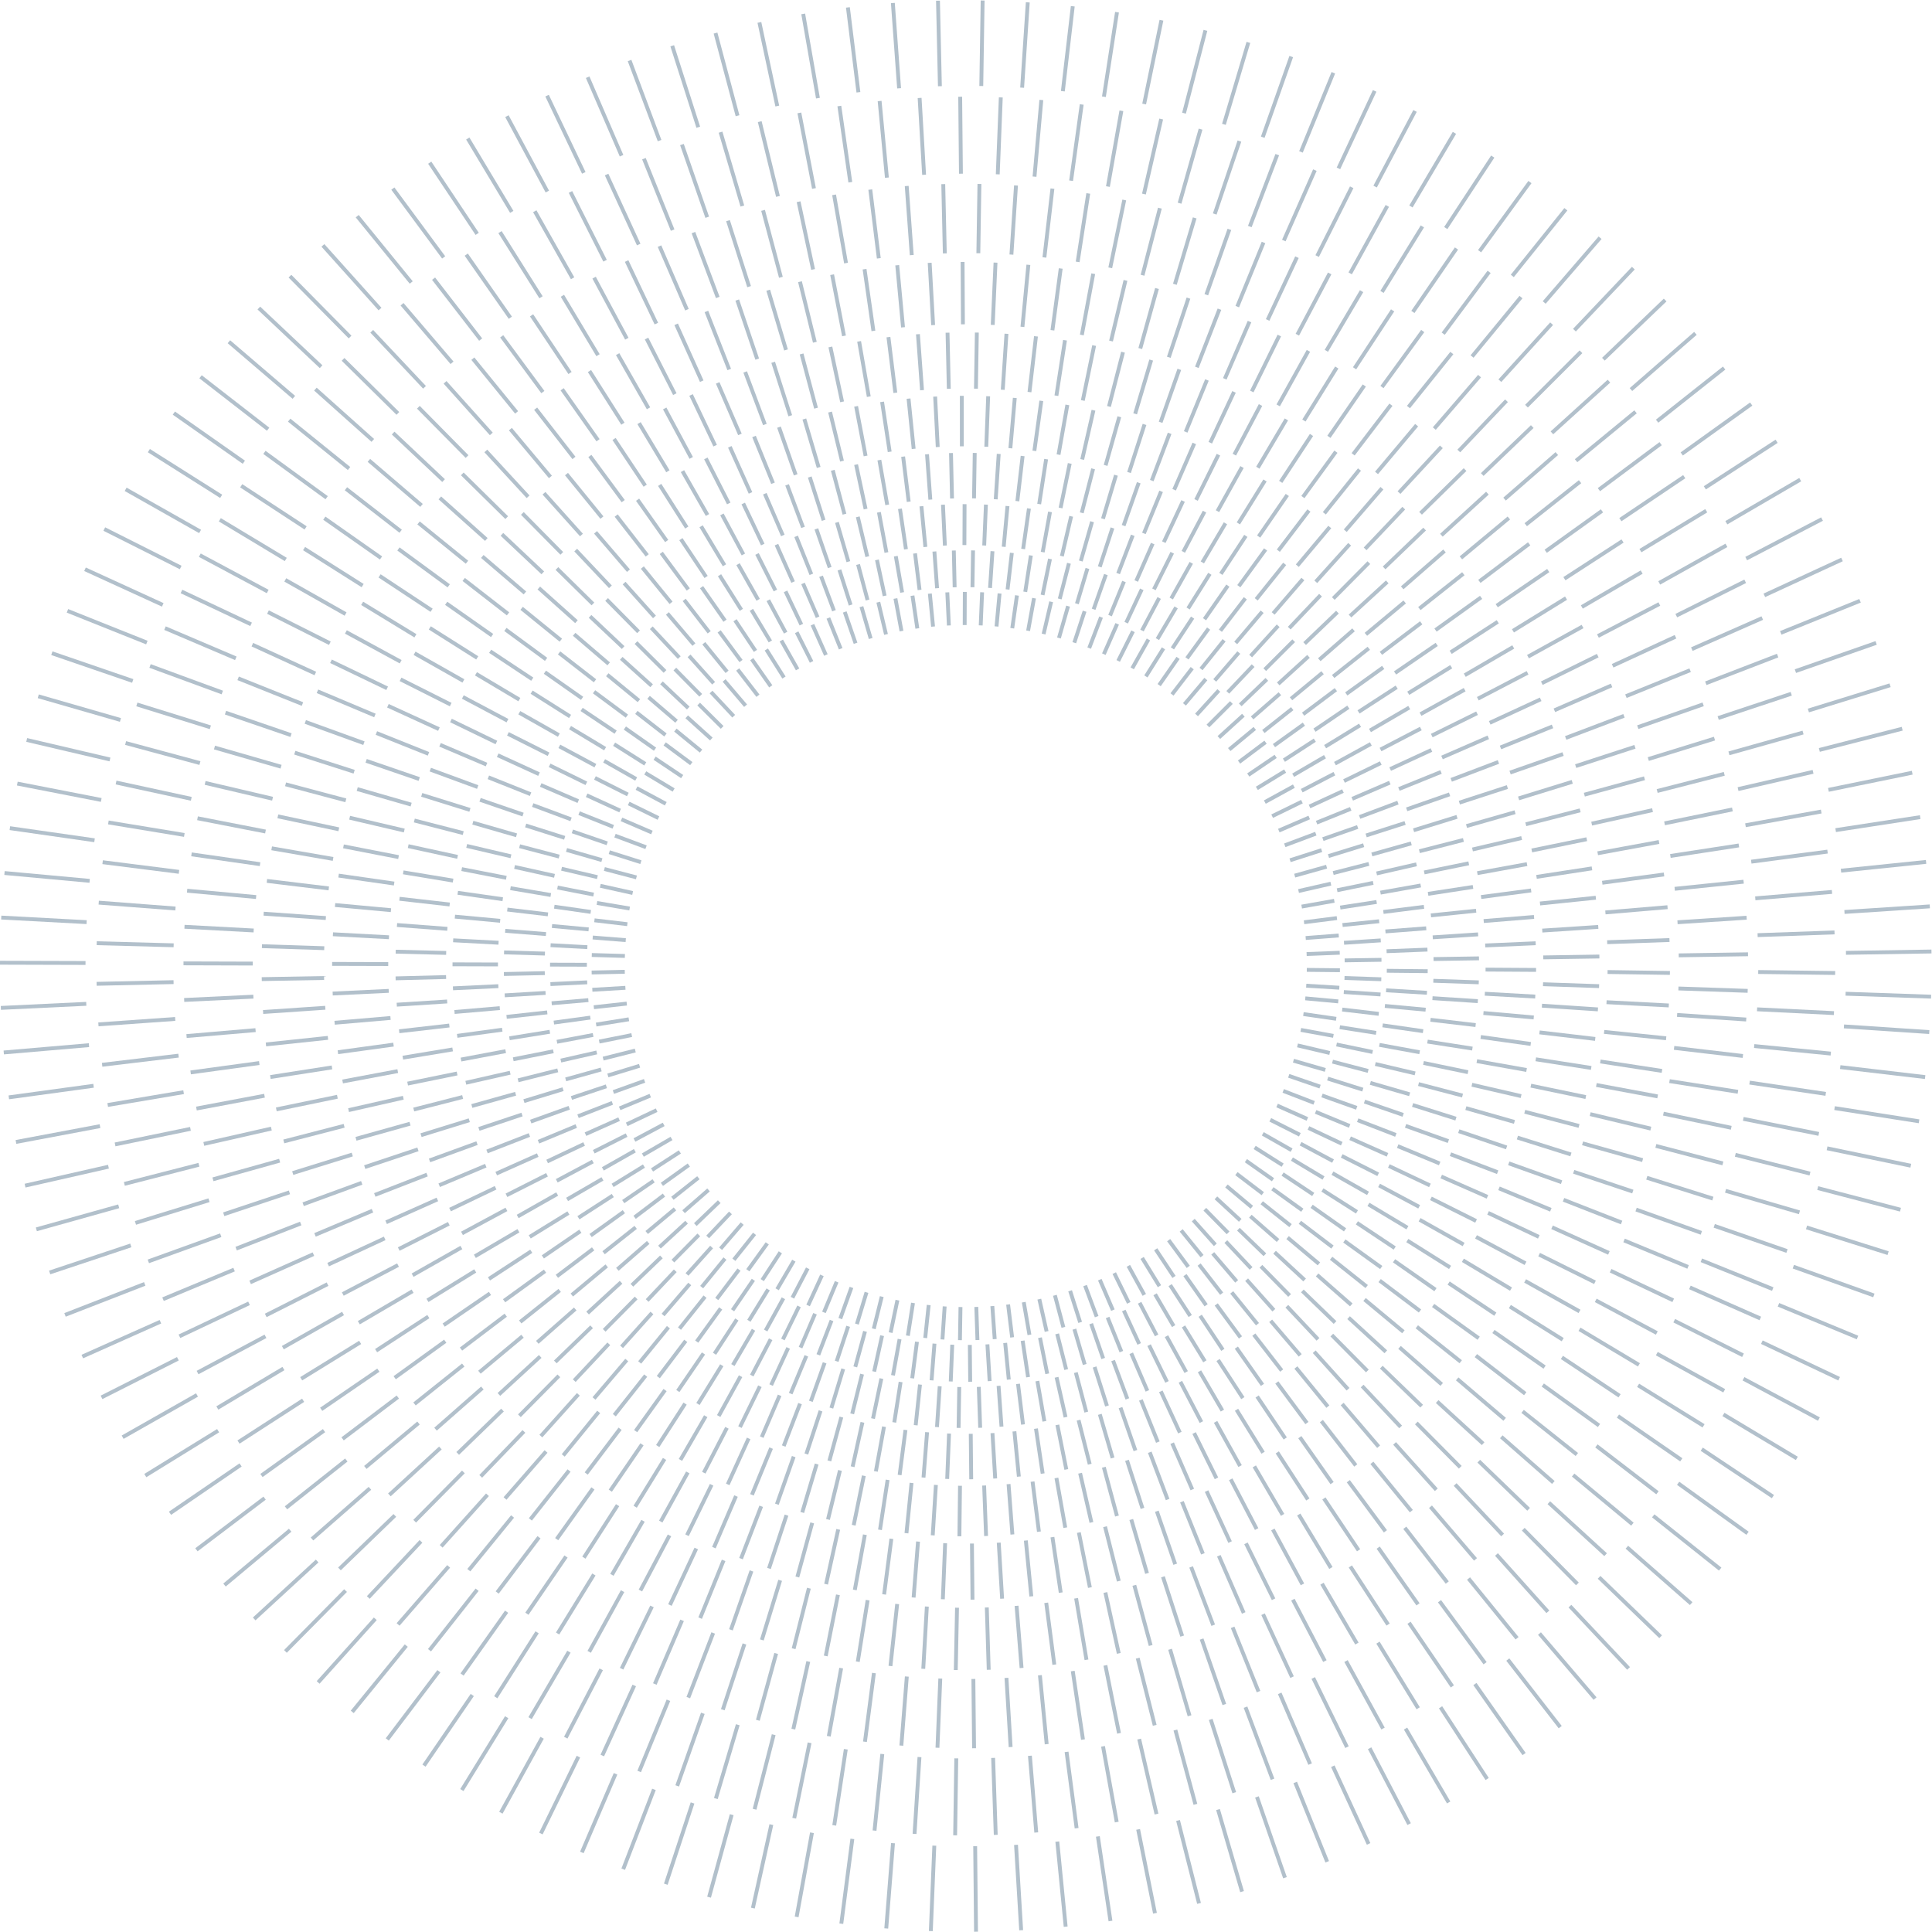 <?xml version="1.0" encoding="UTF-8" standalone="no"?>
<!-- Created with Inkscape (http://www.inkscape.org/) -->

<svg
   version="1.1"
   id="svg2"
   width="667.76"
   height="667.667"
   viewBox="0 0 667.76 667.667"
   sodipodi:docname="raggiera_polimi.eps"
   xmlns:inkscape="http://www.inkscape.org/namespaces/inkscape"
   xmlns:sodipodi="http://sodipodi.sourceforge.net/DTD/sodipodi-0.dtd"
   xmlns="http://www.w3.org/2000/svg"
   xmlns:svg="http://www.w3.org/2000/svg">
  <defs
     id="defs6" />
  <sodipodi:namedview
     id="namedview4"
     pagecolor="#ffffff"
     bordercolor="#000000"
     borderopacity="0.25"
     inkscape:showpageshadow="2"
     inkscape:pageopacity="0.0"
     inkscape:pagecheckerboard="0"
     inkscape:deskcolor="#d1d1d1" />
  <g
     id="g8"
     inkscape:groupmode="layer"
     inkscape:label="ink_ext_XXXXXX"
     transform="matrix(1.333,0,0,-1.333,0,667.667)">
    <g
       id="g10"
       transform="scale(0.1)">
      <path
         d="m 5007.05,2424.53 -221.63,7.62 m 222.68,109.48 -221.73,-3.47 m 217.39,120.46 -221.29,-14.51 m 211.63,129.82 -220.62,-22.76 m 205.35,138.83 -219.17,-33.68 m 198.53,148.89 -217.25,-44.48 m 191.21,158.52 -214.8,-55.02 m 183.46,167.73 -211.87,-65.46 m 175.68,175.23 -209.33,-73.14 m 167.59,182.38 -205.54,-83.17 m 158.75,190.28 -201.34,-92.96 m 149.58,197.74 -196.63,-102.46 m 140.06,204.68 -191.55,-111.72 m 130.33,211.18 -186.09,-120.66 m 120.26,217.17 -180.15,-129.33 m 109.95,222.67 -173.85,-137.7 m 99.42,227.68 -167.2,-145.71 m 88.64,232.15 -160.1,-153.45 m 77.62,236.13 -152.69,-160.8 m 66.47,239.62 -144.91,-167.87 m 56.16,241.73 -138.87,-172.86 m 45.72,243.35 -130.53,-179.27 m 34.12,245.38 -121.8,-185.31 m 22.47,246.82 -112.82,-190.9 m 10.65,247.72 -103.49,-196.12 m -1.23,248.1 -93.88,-200.92 m -13.22,247.95 -83.95,-205.24 m -25.24,247.2 -73.86,-209.12 m -37.22,245.91 -63.44,-212.49 m -47.99,243.61 -55.49,-214.69 m -58.55,240.92 -44.81,-217.18 m -70.4,238.08 -33.95,-219.13 m -80.74,234.54 -25.72,-220.28 m -90.92,230.42 -14.65,-221.26 m -102.42,226.07 -3.49,-221.71 m -112.3,221.2 4.98,-221.71 m -121.97,215.7 16.16,-221.16 m -132.73,209.73 27.25,-220.06 m -143.13,203.22 38.2,-218.46 m -151.81,196.41 46.39,-216.85 m -160.13,189.19 57.07,-214.27 m -169.35,181.34 67.55,-211.24 m -178.15,173.04 77.83,-207.65 m -186.47,164.34 87.86,-203.57 m -193.11,155.81 95.18,-200.25 m -199.29,147.03 104.77,-195.46 m -206.25,137.46 114.05,-190.19 m -212.72,127.53 123.03,-184.48 m -218.68,117.32 131.75,-178.41 m -224.115,106.87 140.045,-171.91 m -229.026,96.19 148.09,-165.06 m -233.5,85.29 155.832,-157.81 m -236.519,75.14 161.379,-152.1 m -239.032,64.72 168.438,-144.17 m -241.945,53.33 175.179,-135.97 m -244.398,41.78 181.496,-127.38 m -246.27,30.06 187.461,-118.47 M 325.824,3740 518.813,3630.78 m -248.411,6.22 198.102,-99.69 m -248.09,-4.62 201.609,-92.29 m -247.125,-15.49 205.907,-82.29 m -246.348,-27.57 209.719,-71.94 M 99.195,3203.39 312.285,3142 M 69.234,3090.15 285.105,3039.54 M 44.879,2977.01 262.504,2934.57 M 25.594,2861.45 245.117,2830.05 M 11.656,2745.1 232.477,2724.82 M 3.207,2629.64 224.621,2617.77 M 0.016,2512.5 221.742,2511.85 M 2.207,2395.36 223.695,2405.93 M 9.754,2279.84 230.707,2298.78 M 22.875,2163.45 242.57,2193.46 M 41.387,2047.82 259.305,2088.8 M 64.984,1934.54 281.227,1983.62 M 94.277,1821.21 307.824,1880.93 m -179.043,-171.54 210.371,70.17 m -170.597,-180.19 206.668,80.41 m -161.84,-188.43 202.512,90.34 m -152.649,-196.12 197.902,100.07 m -143.175,-203.36 192.832,109.45 m -134.047,-208.96 188.769,116.37 m -124.73,-214.11 182.976,125.26 M 509.316,990.359 686.094,1124.24 M 582.121,898.949 752.332,1041.08 M 659.105,811.059 822.344,961.191 M 740.07,726.789 895.977,884.539 M 824.879,646.41 973.066,811.398 M 913.324,570.039 1053.4,741.898 m -49.24,-243.277 133.83,176.758 m -38.66,-244.66 125.19,183.09 m -26.95,-246.45 116.18,188.86 m -15.04,-247.61 106.87,194.301 M 1402.5,254.629 1499.74,454 m 9,-248.359 87.31,203.859 m 19.89,-247.371 79.68,206.98 m 30.74,-245.82 69.32,210.621 m 42.83,-244.308 58.71,213.878 m 54.92,-242.218 47.89,216.476 m 65.57,-239.269 39.73,218.16 m 76.1,-235.828 28.64,219.918 M 2297.96,8.488 2315.43,229.59 M 2413.52,1.66 2422.57,223.18 M 2530.71,0.051 2528.51,221.832 M 2647.77,3.891 2634.42,225.27 M 2763.16,13.082 2741.47,233.75 M 2879.35,27.82 2846.61,247.129 M 2994.7,47.93 2951.04,265.352 m 157.9,-191.903 -54.4,215 m 165.97,-184.469 -62.33,212.829 m 173.63,-176.707 -72.69,209.457 m 182.16,-168.188 -82.9,205.711 m 190.27,-159.391 -92.81,201.438 M 3653.7,279.07 3551.29,475.75 M 3756.24,335.16 3644.48,526.719 M 3856.03,396.02 3735.2,581.961 m 216.58,-121.25 -127.44,181.48 m 221.12,-111.679 -135.9,175.207 m 226.27,-101.137 -144.12,168.539 m 230.98,-90.383 -152.02,161.461 m 235.14,-79.32 -159.52,154.039 m 238.74,-68.117 -166.69,146.238 m 241.89,-56.738 -173.56,138.039 m 244.47,-45.16 -179.94,129.57 m 245.77,-34.54 -184.54,122.95 m 246.53,-23.84 -190.25,113.89 m 247.54,-11.92 -195.56,104.46 m 248.05,0.09 -200.44,94.79 m 248.01,12.13 -204.91,84.8 m 247.37,24.28 -208.82,74.54 m 245.71,35.12 -211.49,66.73 m 243.57,45.92 -214.57,56.05 m 241.33,57.98 -217.1,45.17 m 238.5,70.02 -219.07,34.18 m 234.89,80.49 -220.2,25.85 m 230.89,90.85 -221.25,14.66"
         style="fill:none;stroke:#b2c0cb;stroke-width:10;stroke-linecap:butt;stroke-linejoin:miter;stroke-miterlimit:10;stroke-dasharray:none;stroke-opacity:1"
         id="path12" />
      <path
         d="m 4596.52,1666.32 -185.09,74.67 m 222.02,24.04 -188.58,65.32 m 220.92,34.96 -191.61,55.84 m 218.93,44.65 -193.57,48.66 m 216.39,54.2 -195.72,38.98 m 213.72,64.82 -197.42,29.25 m 210.52,75.21 -198.61,19.58 m 206.79,85.38 -199.33,9.86 m 202.52,94.12 -199.56,2.58 m 197.88,102.66 -199.44,-7.07 m 192.83,112.06 -198.88,-16.65 m 187.37,121.19 -197.83,-26.12 m 181.45,129.99 -196.4,-35.53 m 175.23,138.49 -194.51,-44.78 m 168.55,146.65 -192.16,-53.92 m 161.53,154.48 -189.42,-62.94 m 154.16,161.95 -186.25,-71.76 m 146.42,169.04 -182.63,-80.49 m 138.33,175.81 -178.64,-89 m 129.98,182.19 -174.22,-97.36 m 121.91,187.15 -170.67,-103.44 m 113.58,191.74 -165.57,-111.44 m 104.39,197.02 -160.04,-119.24 m 94.97,201.84 -154.17,-126.74 m 85.24,206.24 -147.88,-134.01 m 75.33,210.19 -141.25,-141.02 m 65.15,213.78 -134.19,-147.74 m 54.76,216.82 -126.84,-154.12 m 44.21,219.44 -119.05,-160.18 m 34.4,220.8 -113.01,-164.49 m 24.64,221.77 -104.75,-169.88 m 13.75,223.02 -96.17,-174.88 m 3.91,223.22 -89.55,-178.38 m -5.97,222.86 -80.51,-182.62 m -17.02,222.72 -71.19,-186.43 m -26.88,221.64 -64.04,-189.04 m -36.76,219.96 -54.4,-192 m -47.71,218.23 -44.69,-194.5 m -58.49,215.92 -34.93,-196.51 m -67.93,212.83 -27.53,-197.68 m -77.18,209.3 -17.69,-198.78 m -87.41,205.49 -7.9,-199.44 m -97.39,201.19 1.91,-199.58 m -107.12,196.37 11.63,-199.19 m -115.35,191.22 18.86,-198.67 m -123.28,185.71 28.44,-197.57 m -132.12,179.75 37.9,-195.95 m -140.64,173.32 47.27,-193.89 m -148.83,166.54 56.5,-191.45 m -156.64,159.38 65.53,-188.5 m -164.09,151.85 74.44,-185.17 m -171.22,144 83.21,-181.43 m -176.9,136.35 89.66,-178.32 m -182.23,128.32 98.08,-173.78 m -188.21,119.59 106.3,-168.93 m -193.83,110.57 114.28,-163.6 m -199.02,101.23 122.07,-157.89 m -203.83,91.59 129.61,-151.78 m -208.179,81.72 136.849,-145.28 m -211.228,72.46 142.098,-140.11 m -213.777,62.97 148.808,-132.98 m -216.816,52.51 155.218,-125.4 m -219.414,41.82 161.313,-117.51 M 625.414,3749.2 792.402,3639.95 M 569.98,3661 l 171,-102.87 m -222.878,11.08 175.988,-94.13 m -223.586,0.03 180.508,-85.14 m -223.199,-9.91 183.609,-78.21 m -222.359,-19.88 187.32,-68.8 m -221.531,-30.94 190.582,-59.24 m -219.75,-40.78 192.687,-52 m -217.422,-50.47 195.039,-42.26 m -214.976,-61.24 196.914,-32.42 m -211.824,-70.64 197.988,-25.05 m -208.102,-79.82 198.981,-15.23 m -204.207,-89.95 199.511,-5.41 m -199.75,-99.89 199.54,4.39 m -194.883,-109.55 199.082,14.08 m -189.457,-118.87 198.16,23.71 m -183.684,-127.92 196.774,33.21 m -177.692,-135.46 195.469,40.31 m -171.391,-142.69 193.309,49.62 m -164.512,-150.78 190.723,58.82 m -157.27,-158.53 187.692,67.81 m -149.649,-165.84 184.258,76.7 m -141.719,-172.9 180.399,85.41 m -133.434,-179.48 176.125,93.92 M 563.539,1358.06 734.91,1460.29 m -116.527,-190.6 167.597,108.3 m -108.015,-195.03 162.226,116.32 m -98.648,-200.15 156.398,123.98 m -88.949,-204.79 150.192,131.44 m -79.024,-209.03 143.6,138.68 m -68.83,-212.808 136.59,145.508 m -59.33,-215.309 131.1,150.508 m -49.68,-217.348 123.47,156.777 m -38.98,-219.797 115.48,162.821 m -28.1,-221.774 107.14,168.34 m -18.2,-222.539 100.74,172.289 m -8.22,-222.879 91.92,177.18 m 2.84,-223.457 82.83,181.609 m 12.79,-222.961 75.85,184.571 m 22.76,-221.993 66.42,188.231 m 33.76,-221.02 56.86,191.332 m 43.56,-219.082 49.58,193.289 m 53.23,-216.597 39.81,195.558 m 63.93,-214.058 30,197.32 m 74.47,-210.891 20.17,198.571 m 83.59,-207.102 12.79,199.18 m 92.46,-202.899 2.99,199.54 m 102.29,-198.321 -6.79,199.492 m 111.84,-193.371 -16.47,198.91 m 121.13,-187.789 -26.07,197.84 m 130.07,-181.972 -35.56,196.41 m 138.69,-175.66 -44.96,194.453 M 3099.57,330.301 3047.65,523 m 152.62,-162.512 -61,190.012 m 160.25,-155.18 -70.01,186.899 m 167.51,-147.528 -78.87,183.34 M 3492.6,478.57 3405.11,657.941 m 180.94,-131.101 -95.96,175 m 187.1,-122.449 -104.29,170.16 m 192.86,-113.43 -112.31,164.957 M 3850.67,696.219 3732.46,857 m 201.14,-96.039 -125.84,154.867 m 205.69,-86.277 -133.24,148.551 m 209.82,-76.27 -140.34,141.858 m 213.48,-66.081 -147.19,134.791 m 216.67,-55.61 -153.66,127.32 m 218.61,-45.93 -158.31,121.53 m 220.12,-36.14 -164.22,113.45 m 221.94,-25.25 -169.69,105.04 m 223.26,-14.21 -174.75,96.35 m 223.43,-4.24 -178.28,89.64 m 223.24,5.77 -182.61,80.5"
         style="fill:none;stroke:#b2c0cb;stroke-width:10;stroke-linecap:butt;stroke-linejoin:miter;stroke-miterlimit:10;stroke-dasharray:none;stroke-opacity:1"
         id="path14" />
      <path
         d="m 4531.5,2439.59 -179.52,6.17 m 180.37,88.68 -179.6,-2.81 m 176.07,97.57 -179.24,-11.75 M 4521,2722.6 4342.31,2704.17 m 166.33,112.45 -177.53,-27.28 m 160.8,120.6 -175.96,-36.03 m 154.87,128.41 -173.98,-44.57 m 148.6,135.86 -171.62,-53.02 m 142.31,141.93 -169.56,-59.24 m 135.76,147.73 -166.52,-67.37 m 128.6,154.13 -163.08,-75.3 m 121.16,160.17 -159.27,-83 m 113.44,165.8 -155.15,-90.5 m 105.56,171.06 -150.71,-97.74 m 97.39,175.91 -145.91,-104.75 m 89.06,180.36 -140.82,-111.54 m 80.52,184.42 -135.42,-118.02 m 71.79,188.03 -129.68,-124.29 m 62.88,191.27 -123.69,-130.25 m 53.84,194.09 -117.37,-135.97 m 45.5,195.8 -112.49,-140.02 m 37.02,197.12 -105.71,-145.21 m 27.62,198.76 -98.64,-150.11 m 18.18,199.93 -91.37,-154.64 m 8.62,200.66 -83.82,-158.86 m -1,200.97 -76.04,-162.75 m -10.71,200.84 -68.01,-166.24 m -20.43,200.22 -59.83,-169.38 m -30.15,199.19 -51.39,-172.12 m -38.86,197.33 -44.96,-173.9 m -47.43,195.14 -36.29,-175.91 m -57.03,192.84 -27.5,-177.49 m -65.4,189.97 -20.83,-178.42 m -73.64,186.64 -11.88,-179.23 m -82.94,183.12 -2.83,-179.58 m -90.96,179.17 4.02,-179.59 m -98.78,174.72 13.09,-179.14 m -107.52,169.88 22.07,-178.25 m -115.94,164.61 30.96,-176.95 m -122.97,159.09 37.57,-175.65 m -129.7,153.24 46.21,-173.56 m -137.16,146.89 54.71,-171.11 m -144.3,140.17 63.05,-168.2 m -151.04,133.12 71.15,-164.89 m -156.42,126.2 77.09,-162.2 m -161.41,119.1 84.87,-158.33 m -167.06,111.35 92.36,-154.06 m -172.3,103.3 99.67,-149.43 m -177.14,95.03 106.72,-144.51 m -181.54,86.57 113.45,-139.25 m -185.53,77.91 119.97,-133.69 m -189.15,69.08 126.24,-127.83 m -191.59,60.87 130.72,-123.22 m -193.612,52.44 136.442,-116.78 m -195.981,43.2 141.891,-110.14 m -197.962,33.84 147.004,-103.18 m -199.476,24.35 151.844,-95.96 m -200.575,14.72 156.328,-88.47 m -201.214,5.04 160.461,-80.75 m -200.954,-3.74 163.309,-74.75 m -200.18,-12.55 166.782,-66.66 m -199.539,-22.33 169.867,-58.27 m -198.418,-32.18 172.59,-49.72 m -196.864,-42 174.856,-40.99 m -194.59,-50.65 176.289,-34.38 m -191.91,-59.23 177.808,-25.43 m -189.097,-68.81 178.867,-16.43 m -185.707,-77.09 179.351,-9.62 m -181.933,-85.26 179.59,-0.53 m -177.821,-94.36 179.411,8.56 m -173.301,-102.13 178.98,15.34 m -168.351,-109.61 177.961,24.31 m -162.961,-117.97 176.511,33.19 m -157.398,-124.95 175.16,39.75 m -151.43,-131.55 172.969,48.37 m -145.019,-138.94 170.398,56.84 m -138.187,-145.96 167.406,65.13 m -131.086,-152.62 164.027,73.17 m -123.636,-158.85 160.285,81.05 m -115.969,-164.72 156.187,88.65 m -108.566,-169.26 152.898,94.27 m -101.031,-173.44 148.215,101.47 m -92.715,-178.15 143.196,108.44 M 947.309,1203.87 1085.17,1319 m -75.51,-186.32 132.22,121.59 m -66.64,-189.85 126.28,127.77 m -57.6,-192.87 120.05,133.64 m -48.39,-195.499 113.46,139.199 m -39.89,-197.058 108.41,143.178 m -31.33,-198.178 101.41,148.289 m -21.83,-199.61 94.12,152.981 m -12.2,-200.571 86.57,157.391 m -2.49,-201.113 78.76,161.492 m 7.3,-201.172 70.72,165.121 m 16.1,-200.371 64.55,167.652 m 24.89,-199.109 56.16,170.609 m 34.68,-197.902 47.56,173.25 m 44.49,-196.199 38.78,175.351 m 53.12,-193.812 32.18,176.711 m 61.65,-191.02 23.2,178.129 m 71.19,-188.097 14.15,179.089 m 79.45,-184.64 7.33,179.449 m 87.58,-180.738 -1.77,179.629 m 96.58,-176.52 -10.81,179.32 m 104.29,-171.871 -17.57,178.739 m 111.7,-166.809 -26.53,177.648 m 119.96,-161.359 -35.38,176.109 m 127.9,-155.429 -44.06,174.152 m 134.44,-149.43 -50.49,172.399 m 140.64,-143.141 -58.88,169.672 m 147.56,-136.242 -67.15,166.621 m 154.1,-129.102 -75.17,163.153 m 160.27,-121.531 -82.95,159.3 m 166,-113.871 -90.52,155.172 M 3599.15,796.5 3501.29,947.109 m 175.43,-98.211 -103.22,146.993 m 179.11,-90.461 -110.09,141.92 m 183.28,-81.92 -116.72,136.52 m 187.08,-73.22 -123.15,130.79 m 190.48,-64.25 -129.22,124.78 m 193.4,-55.18 -135.03,118.45 m 195.93,-45.96 -140.59,111.81 m 198.03,-36.57 -145.75,104.95 m 199.06,-27.98 -149.47,99.58 m 199.69,-19.3 -154.12,92.25 m 200.53,-9.65 -158.42,84.61 m 200.94,0.07 -162.36,76.78 m 200.89,9.82 -165.97,68.7 m 200.36,19.66 -169.15,60.38 m 199.02,28.44 -171.3,54.06 m 197.29,37.19 -173.8,45.4 m 195.47,46.96 -175.85,36.6 m 193.19,56.71 -177.45,27.69 m 190.27,65.19 -178.37,20.94 m 187.03,73.59 -179.22,11.87"
         style="fill:none;stroke:#b2c0cb;stroke-width:10;stroke-linecap:butt;stroke-linejoin:miter;stroke-miterlimit:10;stroke-dasharray:none;stroke-opacity:1"
         id="path16" />
      <path
         d="m 4309.32,2231.97 -159.78,24.5 m 170.57,60.17 -160.81,16.49 m 167.69,68.58 -161.44,8.46 m 164.32,75.85 -161.65,2.42 m 160.55,82.91 -161.55,-5.59 m 156.49,90.77 -161.1,-13.59 m 152.01,98.38 -160.22,-21.42 m 147.19,105.7 -158.99,-29.24 m 142.2,111.81 -157.82,-35.02 m 136.96,117.68 -155.93,-42.59 m 131.23,124.15 -153.72,-50.06 m 125.23,130.34 -151.13,-57.32 m 118.93,136.17 -148.24,-64.47 m 112.44,141.72 -145.04,-71.41 m 105.66,146.93 -141.5,-78.2 m 98.68,151.78 -137.66,-84.79 m 91.48,156.31 -133.52,-91.15 m 84.06,160.46 -129.06,-97.38 m 76.43,164.3 -124.32,-103.33 m 68.67,167.77 -119.3,-109.1 m 61.38,170.19 -115.36,-113.25 m 53.94,172.26 -109.83,-118.59 m 45.71,174.71 -104.04,-123.72 m 37.4,176.77 -98.03,-128.55 m 28.93,178.42 -91.72,-133.11 m 20.37,179.72 -85.18,-137.42 m 11.68,180.64 -78.37,-141.37 m 2.91,181.11 -71.38,-145.06 m -5.89,181.22 -64.13,-148.41 m -13.86,180.49 -58.57,-150.69 m -21.75,179.44 -51.04,-153.39 m -30.56,178.4 -43.37,-155.74 m -38.35,176.71 -37.49,-157.26 m -46.08,174.61 -29.57,-158.93 m -54.77,172.43 -21.52,-160.2 m -62.34,169.75 -15.4,-160.93 m -69.82,166.61 -7.24,-161.5 m -78.13,163.22 0.87,-161.65 m -86.2,159.38 8.94,-161.43 m -93.07,155.2 15,-160.97 m -99.72,150.7 22.96,-160.02 m -107.06,145.79 30.79,-158.72 m -114.14,140.54 38.56,-156.99 m -120.91,134.94 46.15,-154.9 m -126.45,129.36 51.75,-153.13 m -131.67,123.52 59.1,-150.49 m -137.54,117.19 66.27,-147.46 m -143.07,110.54 73.27,-144.09 m -148.26,103.69 80.08,-140.46 m -153.09,96.57 86.67,-136.46 m -157.57,89.26 93.07,-132.18 m -161.74,81.76 99.29,-127.6 m -164.78,74.66 103.79,-123.95 m -167.49,67.36 109.58,-118.82 m -170.58,59.34 115.16,-113.44 m -173.35,51.18 120.48,-107.77 m -175.71,42.87 125.56,-101.83 m -177.71,34.37 130.36,-95.61 m -179.302,25.79 134.872,-89.14 m -179.997,17.91 138.047,-84.09 m -180.242,9.96 142.022,-77.22 m -180.702,1.15 145.652,-70.04 m -180.749,-7.77 149,-62.69 M 791.66,3136.93 943.602,3081.8 m -179.274,-24.69 153.922,-49.37 m -177.777,-32.64 156.23,-41.54 m -176.293,-41.5 158.117,-33.59 m -174.129,-49.27 159.274,-27.57 m -171.621,-56.96 160.457,-19.47 m -168.906,-65.52 161.25,-11.33 m -165.692,-72.94 161.59,-5.23 m -162.059,-80.16 161.622,2.9 m -158.129,-88.19 161.265,10.99 m -153.89,-95.03 160.754,17.01 M 701.059,2216.15 860.77,2241.07 M 716.461,2132.24 874.77,2165 m -138.95,-115.83 156.508,40.51 m -133.305,-122.55 154.352,48.05 m -127.316,-128.9 151.839,55.5 m -121.078,-134.96 148.981,62.72 m -114.953,-139.79 146.632,68.07 m -108.636,-144.32 143.196,75 m -101.708,-149.41 139.448,81.77 m -94.569,-154.19 135.399,88.31 m -87.2,-158.54 131.03,94.7 m -79.64,-162.64 126.38,100.83 m -71.87,-166.27 121.41,106.73 m -63.93,-169.61 116.14,112.41 m -56.49,-171.89 112.03,116.49 m -48.96,-173.81 106.32,121.82 m -40.62,-176.1 100.29,126.76 m -32.11,-177.97 94.01,131.52 m -23.49,-179.48 87.47,135.99 m -14.76,-180.549 80.68,140.079 m -6.81,-180.778 75.43,142.998 m 1.18,-180.588 68.24,146.559 m 10.07,-180.551 60.82,149.808 m 19.02,-180.058 53.22,152.609 m 26.96,-178.82 47.45,154.531 m 34.9,-177.262 39.57,156.762 m 43.73,-175.66 31.59,158.578 m 51.48,-173.43 25.54,159.602 m 59.15,-170.789 17.43,160.738 m 67.65,-168 9.3,161.41 m 75.02,-164.64 3.21,161.609 m 82.18,-160.906 -4.92,161.59 m 90.15,-156.91 -12.99,161.136 m 97.87,-152.449 -20.96,160.32 m 104.35,-147.781 -26.89,159.434 m 110.57,-142.821 -34.69,157.879 m 117.47,-137.379 -42.38,156.039 m 124.07,-131.691 -49.91,153.77 m 130.36,-125.59 -57.28,151.152 m 136.33,-119.32 -64.5,148.258 m 141.95,-112.758 -71.54,144.969 m 146.41,-106.329 -76.71,142.289 m 150.5,-99.789 -83.37,138.479 m 155.15,-92.6 -89.89,134.36 m 159.46,-85.21 -96.22,129.91 m 163.44,-77.58 -102.29,125.19 m 167,-69.78 -108.15,120.16 m 170.25,-61.81 -113.81,114.81 m 173.11,-53.64 -119.17,109.22 m 174.96,-46.06 -123.06,104.82 m 176.43,-38.39 -127.97,98.75 m 178.2,-29.84 -132.64,92.39 m 179.59,-21.2 -136.99,85.81 m 180.59,-12.48 -141.07,78.96 m 181.15,-3.63 -144.79,71.85 m 180.89,4.38 -147.38,66.43 m 180.26,12.38 -150.54,58.96 m 179.68,21.3 -153.3,51.3 m 178.67,30.24 -155.67,43.53 m 176.96,38.14 -157.22,37.59 m 174.94,45.98 -158.92,29.57"
         style="fill:none;stroke:#b2c0cb;stroke-width:10;stroke-linecap:butt;stroke-linejoin:miter;stroke-miterlimit:10;stroke-dasharray:none;stroke-opacity:1"
         id="path18" />
      <path
         d="m 4146.29,2451.79 -145.41,5 m 146.11,71.83 -145.49,-2.27 m 142.63,79.03 -145.19,-9.52 m 138.86,85.17 -144.76,-14.93 m 134.73,91.08 -143.79,-22.1 m 130.25,97.69 -142.54,-29.18 m 125.45,104.01 -140.93,-36.1 m 120.39,110.04 -139.03,-42.94 m 115.28,114.97 -137.36,-47.99 m 109.97,119.66 -134.87,-54.57 m 104.16,124.84 -132.09,-60.99 m 98.14,129.74 -129.02,-67.23 m 91.91,134.3 -125.69,-73.31 m 85.51,138.56 -122.09,-79.17 m 78.91,142.49 -118.21,-84.85 m 72.15,146.09 -114.07,-90.35 m 65.22,149.39 -109.68,-95.6 m 58.15,152.31 -105.05,-100.68 m 50.93,154.93 -100.18,-105.5 m 43.62,157.21 -95.08,-110.14 m 36.85,158.6 -91.12,-113.42 m 29.99,159.67 -85.62,-117.62 m 22.38,161 -79.9,-121.59 m 14.72,161.94 -74.02,-125.26 m 6.98,162.54 -67.89,-128.67 m -0.8,162.76 -61.6,-131.81 m -8.67,162.68 -55.09,-134.65 m -16.54,162.18 -48.47,-137.21 m -24.42,161.35 -41.62,-139.42 m -31.49,159.84 -36.41,-140.86 m -38.41,158.06 -29.4,-142.49 m -46.19,156.21 -22.27,-143.77 m -52.97,153.87 -16.88,-144.51 m -59.66,151.17 -9.62,-145.17 m -67.18,148.33 -2.3,-145.47 m -73.68,145.13 3.27,-145.46 m -80.03,141.52 10.61,-145.1 m -87.09,137.6 17.88,-144.38 m -93.91,133.33 25.07,-143.33 m -99.6,128.87 30.43,-142.28 m -105.06,124.12 37.44,-140.58 m -111.11,118.98 44.32,-138.61 m -116.89,113.55 51.07,-136.24 m -122.34,107.82 57.64,-133.56 m -126.69,102.23 62.44,-131.39 m -130.75,96.47 68.74,-128.24 m -135.32,90.18 74.82,-124.78 m -139.56,83.67 80.72,-121.03 m -143.47,76.97 86.43,-117.05 m -147.04,70.11 91.89,-112.79 m -150.27,63.11 97.16,-108.29 m -153.2,55.96 102.24,-103.54 m -155.18,49.3 105.89,-99.8 m -156.83,42.47 110.51,-94.59 m -158.74,34.99 114.93,-89.22 m -160.35,27.42 119.08,-83.58 m -161.58,19.72 123,-77.72 m -162.47,11.92 126.63,-71.66 m -162.99,4.08 129.98,-65.41 m -162.76,-3.03 132.26,-60.56 m -162.14,-10.15 135.09,-54 m -161.617,-18.08 137.587,-47.2 m -160.716,-26.06 139.796,-40.28 m -159.46,-34.02 141.63,-33.2 m -157.615,-41.03 142.785,-27.84 m -155.437,-47.98 144.027,-20.6 m -153.167,-55.73 144.877,-13.31 m -150.428,-62.45 145.278,-7.79 m -147.368,-69.06 145.468,-0.43 m -144.031,-76.43 145.321,6.93 m -140.367,-82.72 144.967,12.42 m -136.358,-88.78 144.138,19.69 m -131.994,-95.56 142.974,26.88 m -127.485,-101.2 141.865,32.2 m -122.647,-106.56 140.097,39.18 m -117.456,-112.54 138.016,46.04 m -111.926,-118.23 135.596,52.76 m -106.19,-123.63 132.87,59.27 m -100.15,-128.67 129.84,65.65 m -93.94,-133.42 126.52,71.81 m -87.95,-137.1 123.85,76.35 m -81.82,-140.48 120.04,82.19 m -75.1,-144.3 115.99,87.84 m -68.21,-147.81 111.67,93.25 m -61.17,-150.92 107.1,98.49 m -53.98,-153.78 102.29,103.49 m -46.65,-156.22 97.23,108.25 m -39.2,-158.37 91.91,112.77 m -32.31,-159.62 87.81,115.97 m -25.37,-160.52 82.14,120.11 m -17.68,-161.69 76.22,123.92 m -9.87,-162.46 70.12,127.49 m -2.02,-162.9 63.8,130.8 m 5.91,-162.94 57.28,133.74 m 13.04,-162.29 52.29,135.79 m 20.16,-161.279 45.49,138.189 m 28.1,-160.29 38.51,140.33 m 36.04,-158.932 31.42,142.042 m 43.02,-156.991 26.06,143.141 m 49.94,-154.731 18.79,144.291 m 57.67,-152.369 11.46,145.059 m 64.35,-149.551 5.94,145.351 m 70.95,-146.39 -1.44,145.51 m 78.24,-142.991 -8.76,145.251 m 84.48,-139.231 -14.24,144.791 m 90.48,-135.119 -21.5,143.899 m 97.17,-130.712 -28.65,142.662 m 103.59,-125.9 -35.69,141.06 m 108.9,-121.04 -40.89,139.65 m 113.92,-115.959 -47.69,137.429 m 119.51,-110.351 -54.39,134.971 m 124.82,-104.58 -60.88,132.17 m 129.81,-98.46 -67.18,129.05 m 134.46,-92.23 -73.33,125.67 m 138.81,-85.75 -79.28,122 m 142.1,-79.56 -83.61,119.08 m 145.07,-73.28 -89.17,114.96 m 148.46,-66.36 -94.55,110.57 m 151.53,-59.29 -99.74,105.94 m 154.29,-52.06 -104.66,101.08 m 156.65,-44.7 -109.39,95.95 m 158.71,-37.23 -113.86,90.57 m 160.39,-29.62 -118.07,85 m 161.25,-22.65 -121.07,80.66 m 161.74,-15.64 -124.82,74.72 m 162.42,-7.82 -128.32,68.54 m 162.77,0.06 -131.53,62.19 m 162.74,7.96 -134.45,55.64 m 162.29,15.92 -137,48.91 m 161.21,23.04 -138.75,43.78 m 159.79,30.13 -140.78,36.78 m 158.33,38.04 -142.44,29.64 m 156.49,45.93 -143.73,22.43 m 154.11,52.81 -144.48,16.96 m 151.5,59.61 -145.17,9.61"
         style="fill:none;stroke:#b2c0cb;stroke-width:10;stroke-linecap:butt;stroke-linejoin:miter;stroke-miterlimit:10;stroke-dasharray:none;stroke-opacity:1"
         id="path20" />
      <path
         d="m 3980.72,2424.77 -130.75,7.35 m 132.88,61.76 -130.94,0.82 m 129.88,68.31 -130.82,-5.72 m 126.59,73.92 -130.52,-10.6 m 123.01,79.31 -129.81,-17.06 m 119.11,85.34 -128.83,-23.46 m 114.92,91.13 -127.52,-29.72 m 110.47,96.66 -125.92,-35.92 m 105.98,101.19 -124.52,-40.49 m 101.29,105.52 -122.42,-46.46 m 96.17,110.29 -120.05,-52.28 m 90.85,114.8 -117.41,-57.95 m 85.33,119.03 -114.53,-63.49 m 79.66,122.99 -111.4,-68.83 m 73.79,126.66 -108.03,-74.03 m 67.78,130.03 -104.4,-79.05 m 61.61,133.14 -100.56,-83.87 m 55.31,135.9 -96.5,-88.52 m 48.88,138.4 -92.23,-92.96 m 42.34,140.6 -87.72,-97.24 m 36.27,141.99 -84.21,-100.26 m 30.13,143.07 -79.35,-104.15 m 23.3,144.42 -74.29,-107.83 m 16.43,145.43 -69.06,-111.26 m 9.47,146.11 -63.61,-114.44 m 2.47,146.48 -58.01,-117.41 m -4.6,146.55 -52.22,-120.08 m -11.7,146.26 -46.3,-122.51 m -18.82,145.66 -40.18,-124.63 m -25.19,144.44 -35.53,-126.03 m -31.46,142.98 -29.24,-127.63 m -38.51,141.45 -22.87,-128.92 m -44.64,139.5 -18,-129.71 m -50.73,137.2 -11.49,-130.44 m -57.55,134.79 -4.91,-130.85 m -63.45,132.04 0.09,-130.95 m -69.23,128.9 6.7,-130.76 m -75.67,125.52 13.26,-130.27 m -81.88,121.82 19.73,-129.46 m -87.09,117.91 24.59,-128.62 m -92.09,113.75 30.94,-127.23 m -97.64,109.23 37.14,-125.57 m -102.94,104.45 43.29,-123.59 m -107.97,99.42 49.24,-121.31 m -112,94.47 53.62,-119.44 m -115.76,89.37 59.34,-116.75 m -119.99,83.81 64.87,-113.75 m -123.93,78.03 70.26,-110.49 m -127.59,72.08 75.48,-107.03 m -130.94,65.98 80.48,-103.29 m -133.99,59.74 85.32,-99.35 m -136.75,53.36 89.95,-95.18 m -138.65,47.41 93.31,-91.88 m -140.29,41.3 97.6,-87.29 m -142.16,34.6 101.66,-82.53 m -143.74,27.82 105.51,-77.54 m -144.99,20.92 109.14,-72.35 m -145.95,13.91 112.52,-66.96 m -146.56,6.87 115.66,-61.41 m -146.52,0.48 117.83,-57.08 m -146.09,-5.97 120.5,-51.23 m -145.79,-13.1 122.88,-45.17 m -145.13,-20.3 125,-38.99 m -144.15,-27.47 126.79,-32.66 m -142.63,-33.82 127.94,-27.86 m -140.81,-40.11 129.19,-21.37 m -138.92,-47.14 130.1,-14.82 m -136.58,-53.24 130.57,-9.86 m -133.95,-59.25 130.88,-3.24 m -131.1,-65.94 130.88,3.38 m -127.92,-71.67 130.69,8.33 m -124.44,-77.21 130.09,14.88 m -120.64,-83.38 129.17,21.38 m -116.7,-88.57 128.29,26.19 m -112.46,-93.47 126.83,32.51 m -107.91,-98.96 125.11,38.71 m -103.04,-104.18 123.05,44.81 m -97.97,-109.16 120.71,50.73 m -92.65,-113.81 118.12,56.52 m -87.13,-118.21 115.24,62.13 m -81.83,-121.63 112.94,66.27 m -76.39,-124.8 109.64,71.6 m -70.4,-128.37 106.07,76.76 m -64.27,-131.66 102.31,81.71 m -58,-134.59 98.29,86.52 m -51.57,-137.31 94.06,91.11 m -45.04,-139.65 89.61,95.49 m -38.38,-141.72 84.91,99.65 m -32.2,-142.99 81.29,102.63 m -26,-143.93 76.28,106.47 m -19.08,-145.15 71.02,110 m -12.08,-145.98 65.6,113.33 m -5.01,-146.53 59.96,116.44 m 2.12,-146.73 54.17,119.21 m 8.55,-146.28 49.7,121.15 m 14.99,-145.51 43.64,123.45 m 22.14,-144.78 37.39,125.51 m 29.32,-143.7 31.06,127.18 m 35.62,-142.1 26.26,128.28 m 41.9,-140.2 19.75,129.46 m 48.89,-138.23 13.16,130.3 m 54.97,-135.82 8.2,130.66 m 60.95,-133.12 1.56,130.96 m 67.59,-130.2 -5.03,130.86 m 73.27,-126.92 -9.96,130.55 m 78.75,-123.35 -16.5,129.89 m 84.85,-119.5 -22.98,128.91 m 90.76,-115.31 -29.35,127.62 m 95.61,-111.04 -34.07,126.45 m 100.24,-106.56 -40.23,124.59 m 105.38,-101.64 -46.28,122.51 m 110.26,-96.56 -52.19,120.13 m 114.87,-91.14 -57.92,117.43 m 119.17,-85.63 -63.5,114.53 m 123.19,-79.9 -68.92,111.33 m 126.3,-74.36 -72.91,108.77 m 129.11,-68.78 -77.97,105.19 m 132.27,-62.62 -82.91,101.36 m 135.19,-56.33 -87.67,97.27 m 137.81,-49.86 -92.19,93 m 140.06,-43.3 -96.53,88.49 m 142.06,-36.62 -100.67,83.73 m 143.74,-29.81 -104.56,78.81 m 144.65,-23.55 -107.37,74.95 m 145.24,-17.24 -110.85,69.68 m 145.99,-10.22 -114.12,64.18 m 146.45,-3.14 -117.11,58.55 m 146.56,3.96 -119.86,52.7 m 146.34,11.15 -122.33,46.69 m 145.52,17.57 -123.99,42.12 m 144.37,23.97 -125.95,35.85 m 143.22,31.12 -127.58,29.47 m 141.71,38.26 -128.9,23 m 139.71,44.49 -129.67,18.1 m 137.48,50.66 -130.43,11.5"
         style="fill:none;stroke:#b2c0cb;stroke-width:10;stroke-linecap:butt;stroke-linejoin:miter;stroke-miterlimit:10;stroke-dasharray:none;stroke-opacity:1"
         id="path22" />
      <path
         d="m 3834.28,2461.67 -117.78,4.05 m 118.34,58.18 -117.84,-1.84 m 115.53,64.01 -117.6,-7.71 m 112.46,69 -117.24,-12.1 m 109.13,73.78 -116.47,-17.9 m 105.49,79.13 -115.44,-23.64 m 101.61,84.24 -114.15,-29.24 m 97.5,89.14 -112.6,-34.79 m 93.37,93.13 -111.25,-38.87 m 89.07,96.92 -109.25,-44.2 m 84.37,101.12 -106.99,-49.4 m 79.49,105.09 -104.5,-54.45 m 74.43,108.77 -101.8,-59.37 m 69.27,112.23 -98.89,-64.13 m 63.9,115.42 -95.73,-68.73 m 58.42,118.33 -92.38,-73.17 m 52.82,121 -88.84,-77.44 m 47.1,123.37 -85.08,-81.55 m 41.25,125.49 -81.15,-85.46 m 35.33,127.35 -77.01,-89.21 m 29.85,128.46 -73.81,-91.86 m 24.3,129.32 -69.37,-95.27 m 18.14,130.41 -64.73,-98.48 m 11.92,131.17 -59.94,-101.46 m 5.65,131.65 -54.99,-104.22 m -0.65,131.85 -49.89,-106.78 m -7.03,131.77 -44.62,-109.07 m -13.41,131.37 -39.26,-111.14 m -19.78,130.69 -33.71,-112.93 m -25.5,129.47 -29.49,-114.1 m -31.13,128.04 -23.8,-115.42 m -37.42,126.53 -18.04,-116.46 m -42.9,124.64 -13.68,-117.06 m -48.32,122.45 -7.78,-117.59 m -54.43,120.15 -1.85,-117.82 m -59.68,117.55 2.64,-117.83 m -64.81,114.63 8.59,-117.53 m -70.55,111.46 14.48,-116.95 m -76.06,108 20.3,-116.1 m -80.67,104.38 24.65,-115.24 m -85.1,100.54 30.33,-113.87 m -90,96.37 35.89,-112.26 m -94.67,91.96 41.36,-110.35 m -99.09,87.33 46.68,-108.18 m -102.63,82.8 50.59,-106.42 m -105.91,78.14 55.68,-103.88 m -109.61,73.06 60.61,-101.08 m -113.05,67.77 65.39,-98.03 m -116.22,62.35 70.02,-94.82 m -119.11,56.8 74.43,-91.36 m -121.72,51.11 78.71,-87.71 m -124.09,45.32 82.81,-83.86 m -125.7,39.93 85.77,-80.84 m -127.03,34.4 89.52,-76.62 m -128.59,28.35 93.1,-72.27 m -129.88,22.21 96.45,-67.7 m -130.88,15.98 99.63,-62.96 m -131.6,9.65 102.57,-58.04 m -132.02,3.31 105.28,-52.98 m -131.85,-2.46 107.15,-49.04 m -131.34,-8.24 109.43,-43.73 m -130.92,-14.65 111.45,-38.23 m -130.19,-21.11 113.25,-32.63 m -129.17,-27.55 114.72,-26.9 m -127.67,-33.23 115.66,-22.55 m -125.9,-38.86 116.66,-16.69 m -124.07,-45.15 117.35,-10.77 m -121.84,-50.59 117.67,-6.31 m -119.36,-55.94 117.83,-0.35 m -116.67,-61.9 117.71,5.61 m -113.7,-67 117.42,10.06 m -110.45,-71.92 116.76,15.95 m -106.92,-77.4 115.81,21.78 m -103.27,-81.98 114.92,26.08 m -99.35,-86.31 113.48,31.74 m -95.14,-91.16 111.8,37.29 m -90.67,-95.77 109.84,42.74 m -86.01,-100.14 107.62,48.01 m -81.12,-104.22 105.17,53.17 m -76.09,-108.07 102.48,58.17 m -71.24,-111.05 100.32,61.84 m -66.29,-113.79 97.25,66.58 m -60.83,-116.89 93.95,71.15 m -55.26,-119.73 90.46,75.54 m -49.55,-122.25 86.75,79.78 m -43.72,-124.56 82.85,83.83 m -37.78,-126.54 78.75,87.68 m -31.75,-128.27 74.45,91.33 m -26.17,-129.29 71.12,93.94 m -20.55,-130.02 66.53,97.3 m -14.32,-130.98 61.75,100.37 m -8,-131.59 56.79,103.26 m -1.63,-131.94 51.68,105.95 m 4.78,-131.99 46.4,108.34 m 10.57,-131.46 42.35,109.99 m 16.33,-130.64 36.85,111.94 m 22.76,-129.84 31.19,113.67 m 29.19,-128.73 25.46,115.05 m 34.84,-127.16 21.11,115.94 m 40.45,-125.33 15.22,116.87 m 46.71,-123.41 9.28,117.5 m 52.13,-121.13 4.81,117.72 m 57.46,-118.58 -1.17,117.87 m 63.39,-115.83 -7.11,117.64 m 68.43,-112.75 -11.53,117.27 m 73.29,-109.45 -17.41,116.56 m 78.7,-105.86 -23.2,115.54 m 83.91,-101.98 -28.91,114.26 m 88.21,-98.04 -33.13,113.11 m 92.28,-93.91 -38.63,111.32 m 96.81,-89.4 -44.06,109.33 m 101.11,-84.71 -49.31,107.06 m 105.14,-79.75 -54.42,104.52 m 108.91,-74.7 -59.39,101.8 m 112.42,-69.46 -64.22,98.81 m 115.12,-64.44 -67.73,96.45 m 117.51,-59.35 -72.22,93.11 m 120.25,-53.75 -76.59,89.57 m 122.74,-48.03 -80.8,85.81 m 124.98,-42.16 -84.77,81.87 m 126.87,-36.21 -88.59,77.72 m 128.55,-30.15 -92.23,73.36 m 129.92,-24 -95.63,68.86 m 130.61,-18.36 -98.07,65.34 m 131.01,-12.67 -101.1,60.53 m 131.56,-6.33 -103.95,55.51 m 131.84,0.05 -106.52,50.37 m 131.79,6.45 -108.88,45.07 m 131.46,12.9 -110.98,39.61 m 130.58,18.66 -112.39,35.47 m 129.44,24.4 -114.03,29.79 m 128.25,30.81 -115.38,24.01 m 126.76,37.21 -116.43,18.17 m 124.83,42.77 -117.03,13.74 m 122.71,48.28 -117.58,7.79"
         style="fill:none;stroke:#b2c0cb;stroke-width:10;stroke-linecap:butt;stroke-linejoin:miter;stroke-miterlimit:10;stroke-dasharray:none;stroke-opacity:1"
         id="path24" />
      <path
         d="m 3699.87,2434.56 -105.87,6.43 m 107.84,49.56 -106.06,1.11 m 105.44,54.88 -105.98,-4.17 m 102.8,59.42 -105.76,-8.12 m 99.91,63.8 -105.2,-13.35 m 96.77,68.7 -104.41,-18.54 m 93.4,73.39 -103.39,-23.61 m 89.81,77.9 -102.12,-28.66 m 86.2,81.6 -101,-32.36 m 82.41,85.11 -99.32,-37.2 m 78.29,89 -97.43,-41.94 m 74,92.68 -95.3,-46.52 m 69.53,96.1 -92.99,-51.02 m 64.96,99.34 -90.49,-55.36 m 60.22,102.34 -87.76,-59.58 m 55.36,105.09 -84.85,-63.66 m 50.38,107.62 -81.76,-67.58 m 45.3,109.88 -78.47,-71.36 m 40.07,111.93 -75.02,-74.97 m 34.77,113.74 -71.38,-78.46 m 29.88,114.88 -68.56,-80.92 m 24.9,115.79 -64.65,-84.07 m 19.38,116.89 -60.55,-87.08 m 13.83,117.74 -56.33,-89.87 m 8.18,118.3 -51.92,-92.46 m 2.52,118.64 -47.41,-94.91 m -3.22,118.73 -42.71,-97.09 m -8.97,118.51 -37.94,-99.05 m -14.71,118.03 -32.99,-100.8 m -19.89,117.08 -29.22,-101.95 m -24.98,115.92 -24.14,-103.27 m -30.69,114.7 -18.97,-104.34 m -35.68,113.16 -15.05,-105 m -40.58,111.31 -9.79,-105.61 m -46.14,109.37 -4.43,-105.97 m -50.92,107.18 -0.4,-106.07 m -55.62,104.66 4.96,-105.96 m -60.84,101.95 10.27,-105.56 m -65.89,98.96 15.54,-104.94 m -70.12,95.81 19.45,-104.25 m -74.19,92.46 24.6,-103.18 m -78.69,88.84 29.65,-101.85 m -83.01,84.97 34.61,-100.27 m -87.1,80.92 39.46,-98.44 m -90.39,76.93 43.01,-96.95 m -93.44,72.81 47.65,-94.78 m -96.9,68.31 52.15,-92.37 m -100.11,63.65 56.52,-89.75 m -103.09,58.83 60.75,-86.96 m -105.82,53.92 64.82,-83.95 m -108.31,48.84 68.74,-80.76 m -110.57,43.7 72.52,-77.4 m -112.14,38.89 75.25,-74.75 m -113.48,33.94 78.73,-71.04 m -115.01,28.53 82.05,-67.21 m -116.32,23.04 85.19,-63.19 m -117.39,17.45 88.15,-58.98 m -118.17,11.79 90.92,-54.65 m -118.69,6.1 93.45,-50.15 m -118.66,0.89 95.24,-46.65 m -118.36,-4.31 97.41,-41.93 m -118.13,-10.09 99.38,-37.03 m -117.62,-15.91 101.1,-32.03 m -116.86,-21.74 102.6,-26.9 m -115.65,-26.9 103.53,-23.01 m -114.21,-32 104.57,-17.76 m -112.69,-37.7 105.34,-12.46 m -110.81,-42.63 105.72,-8.46 m -108.71,-47.51 106,-3.1 m -106.42,-52.93 106.03,2.27 m -103.87,-57.61 105.87,6.29 m -101.06,-62.11 105.42,11.6 m -98.01,-67.1 104.69,16.86 m -94.83,-71.33 104,20.76 m -91.42,-75.31 102.85,25.88 m -87.74,-79.78 101.46,30.91 m -83.82,-84.02 99.82,35.86 m -79.74,-88.06 97.95,40.66 m -75.43,-91.86 95.86,45.37 m -70.99,-95.45 93.57,49.92 m -66.72,-98.23 91.72,53.27 m -62.32,-100.81 89.06,57.61 m -57.48,-103.73 86.2,61.81 m -52.53,-106.42 83.16,65.83 m -47.46,-108.83 79.93,69.73 m -42.27,-111.04 76.52,73.48 m -36.98,-112.96 72.92,77.03 m -31.59,-114.65 69.13,80.41 m -26.6,-115.7 66.22,82.83 m -21.56,-116.49 62.15,85.98 m -15.97,-117.5 57.91,88.84 m -10.29,-118.19 53.53,91.55 m -4.57,-118.66 48.98,94.09 m 1.2,-118.85 44.29,96.38 m 6.42,-118.52 40.68,97.96 m 11.63,-117.92 35.78,99.83 m 17.41,-117.34 30.75,101.52 m 23.24,-116.49 25.61,102.91 m 28.35,-115.23 21.72,103.8 m 33.43,-113.71 16.45,104.79 m 39.12,-112.13 11.11,105.49 m 44.06,-110.2 7.1,105.8 m 48.91,-108.03 1.73,106.07 m 54.28,-105.7 -3.62,106.01 m 58.9,-103.06 -7.61,105.77 m 63.36,-100.18 -12.92,105.27 m 68.32,-97.1 -18.15,104.49 m 73.09,-93.72 -23.32,103.47 m 77.06,-90.27 -27.14,102.55 m 80.81,-86.67 -32.14,101.05 m 84.99,-82.7 -37.06,99.4 m 88.96,-78.59 -41.83,97.48 m 92.71,-74.22 -46.49,95.3 m 96.23,-69.78 -51.05,93 m 99.52,-65.14 -55.44,90.42 m 102.04,-60.69 -58.68,88.37 m 104.33,-56.18 -62.77,85.48 m 106.91,-51.18 -66.8,82.38 m 109.3,-46.1 -70.65,79.1 m 111.43,-40.88 -74.34,75.67 m 113.3,-35.57 -77.87,72 m 114.94,-30.15 -81.25,68.18 m 116.32,-24.65 -84.42,64.2 m 117.07,-19.59 -86.69,61.09 m 117.57,-14.48 -89.53,56.83 m 118.21,-8.79 -92.19,52.39 m 118.6,-3.06 -94.66,47.82 m 118.74,2.7 -96.9,43.11 m 118.56,8.51 -98.9,38.26 m 117.92,13.72 -100.29,34.54 m 117.03,18.91 -101.88,29.5 m 116.1,24.69 -103.23,24.33 m 114.91,30.47 -104.31,19.1 m 113.32,35.55 -104.97,15.1 m 111.54,40.56 -105.62,9.78"
         style="fill:none;stroke:#b2c0cb;stroke-width:10;stroke-linecap:butt;stroke-linejoin:miter;stroke-miterlimit:10;stroke-dasharray:none;stroke-opacity:1"
         id="path26" />
      <path
         d="m 3581.55,2469.67 -95.4,3.28 m 95.85,47.13 -95.45,-1.49 m 93.58,51.85 -95.25,-6.25 m 91.09,55.89 -94.96,-9.8 m 88.39,59.76 -94.35,-14.5 m 85.46,64.09 -93.51,-19.15 m 82.31,68.25 -92.47,-23.69 m 78.97,72.2 -91.21,-28.18 m 75.64,75.44 -90.12,-31.49 m 72.15,78.51 -88.49,-35.8 m 68.34,81.91 -86.67,-40.02 m 64.4,85.12 -84.65,-44.11 m 60.28,88.11 -82.44,-48.09 m 56.09,90.91 -80.09,-51.94 m 51.75,93.48 -77.53,-55.67 m 47.33,95.85 -74.84,-59.27 m 42.79,98.01 -71.97,-62.73 m 38.16,99.93 -68.93,-66.05 m 33.41,101.65 -65.72,-69.22 m 28.61,103.14 -62.37,-72.26 m 24.18,104.06 -59.79,-74.41 m 19.67,104.75 -56.17,-77.17 m 14.69,105.63 -52.43,-79.77 m 9.66,106.25 -48.56,-82.18 m 4.58,106.64 -44.54,-84.43 m -0.54,106.8 -40.4,-86.49 m -5.69,106.74 -36.15,-88.35 m -10.86,106.41 -31.79,-90.02 m -16.04,105.86 -27.29,-91.47 m -20.66,104.87 -23.89,-92.42 m -25.21,103.7 -19.28,-93.48 m -30.31,102.48 -14.62,-94.33 m -34.75,100.96 -11.08,-94.82 m -39.14,99.19 -6.3,-95.25 m -44.09,97.32 -1.49,-95.44 m -48.34,95.22 2.14,-95.44 m -52.5,92.85 6.95,-95.2 m -57.14,90.28 11.73,-94.73 m -61.61,87.48 16.45,-94.04 m -65.35,84.55 19.97,-93.34 m -68.93,81.43 24.56,-92.23 m -72.9,78.06 29.08,-90.93 m -76.69,74.49 33.51,-89.39 m -80.27,70.74 37.81,-87.63 m -83.12,67.07 40.97,-86.2 m -85.78,63.3 45.1,-84.14 m -88.79,59.17 49.09,-81.87 m -91.56,54.89 52.96,-79.41 m -94.14,50.51 56.71,-76.8 m -96.47,46 60.29,-74 m -98.59,41.4 63.75,-71.05 m -100.52,36.72 67.08,-67.94 m -101.81,32.35 69.47,-65.48 m -102.9,27.87 72.51,-62.07 m -104.15,22.96 75.41,-58.53 m -105.21,17.99 78.13,-54.84 m -106.01,12.94 80.7,-50.99 m -106.6,7.82 83.08,-47.02 m -106.93,2.68 85.27,-42.92 m -106.79,-1.98 86.79,-39.73 m -106.39,-6.67 88.64,-35.42 m -106.04,-11.87 90.27,-30.97 m -105.45,-17.1 91.72,-26.42 m -104.62,-22.32 92.93,-21.79 m -103.42,-26.92 93.69,-18.26 m -101.99,-31.48 94.5,-13.52 m -100.5,-36.56 95.06,-8.73 m -98.7,-40.98 95.32,-5.11 m -96.69,-45.31 95.45,-0.28 m -94.51,-50.15 95.35,4.55 m -92.1,-54.27 95.12,8.15 m -89.47,-58.25 94.58,12.91 m -86.61,-62.69 93.81,17.64 m -83.65,-66.41 93.08,21.13 m -80.47,-69.91 91.92,25.71 m -77.06,-73.84 90.55,30.2 m -73.44,-77.57 88.97,34.62 m -69.67,-81.11 87.18,38.88 m -65.71,-84.42 85.18,43.08 m -61.63,-87.54 83.01,47.11 m -57.7,-89.95 81.26,50.1 m -53.7,-92.17 78.77,53.92 m -49.27,-94.68 76.1,57.64 m -44.76,-96.98 73.27,61.18 m -40.13,-99.02 70.27,64.62 m -35.42,-100.89 67.11,67.9 m -30.6,-102.5 63.79,71.02 m -25.72,-103.9 60.3,73.98 m -21.19,-104.72 57.61,76.09 m -16.65,-105.32 53.89,78.81 m -11.6,-106.09 50.01,81.3 m -6.47,-106.58 46,83.64 m -1.32,-106.88 41.85,85.82 m 3.88,-106.91 37.59,87.75 m 8.55,-106.48 34.31,89.09 m 13.23,-105.81 29.84,90.67 m 18.44,-105.17 25.26,92.07 m 23.65,-104.27 20.62,93.19 m 28.22,-103 17.1,93.91 m 32.76,-101.52 12.33,94.67 m 37.84,-99.97 7.52,95.18 m 42.22,-98.12 3.9,95.36 m 46.54,-96.05 -0.95,95.47 m 51.34,-93.82 -5.75,95.3 m 55.42,-91.34 -9.34,94.99 m 59.37,-88.65 -14.1,94.41 m 63.75,-85.75 -18.8,93.59 m 67.97,-82.6 -23.42,92.55 m 71.44,-79.41 -26.82,91.62 m 74.74,-76.07 -31.29,90.17 m 78.41,-72.41 -35.68,88.55 m 81.89,-68.61 -39.94,86.71 m 85.17,-64.59 -44.08,84.66 m 88.23,-60.51 -48.13,82.46 m 91.08,-56.27 -52.01,80.04 m 93.23,-52.19 -54.86,78.12 m 95.19,-48.07 -58.5,75.42 m 97.4,-43.54 -62.04,72.55 m 99.42,-38.9 -65.44,69.5 m 101.23,-34.15 -68.67,66.32 m 102.76,-29.33 -71.75,62.95 m 104.13,-24.42 -74.71,59.42 m 105.22,-19.44 -77.45,55.77 m 105.79,-14.86 -79.43,52.92 m 106.11,-10.26 -81.88,49.03 m 106.56,-5.13 -84.19,44.96 m 106.79,0.04 -86.29,40.81 m 106.76,5.21 -88.21,36.51 m 106.49,10.45 -89.89,32.09 m 105.77,15.11 -91.05,28.73 m 104.86,19.77 -92.38,24.13 m 103.89,24.95 -93.46,19.45 m 102.68,30.14 -94.3,14.71 m 101.11,34.65 -94.79,11.13 m 99.38,39.11 -95.23,6.31"
         style="fill:none;stroke:#b2c0cb;stroke-width:10;stroke-linecap:butt;stroke-linejoin:miter;stroke-miterlimit:10;stroke-dasharray:none;stroke-opacity:1"
         id="path28" />
      <path
         d="m 3472.67,2447.72 -85.76,5.2 m 87.35,40.14 -85.9,0.91 m 85.41,44.44 -85.85,-3.37 m 83.28,48.13 -85.68,-6.58 m 80.94,51.69 -85.22,-10.83 m 78.39,55.66 -84.58,-15.03 m 75.67,59.46 -83.75,-19.13 m 72.74,63.09 -82.71,-23.2 m 69.81,66.09 -81.81,-26.21 m 66.76,68.94 -80.46,-30.13 m 63.41,72.08 -78.91,-33.96 m 59.95,75.07 -77.21,-37.69 m 56.33,77.85 -75.33,-41.33 m 52.62,80.47 -73.29,-44.84 m 48.77,82.89 -71.07,-48.26 m 44.84,85.12 -68.73,-51.57 m 40.81,87.17 -66.23,-54.73 m 36.68,89 -63.56,-57.8 m 32.47,90.66 -60.78,-60.73 m 28.18,92.13 -57.82,-63.54 m 24.2,93.05 -55.54,-65.54 m 20.17,93.78 -52.37,-68.1 m 15.71,94.69 -49.05,-70.54 m 11.2,95.37 -45.62,-72.8 m 6.62,95.83 -42.05,-74.9 m 2.03,96.1 -38.4,-76.86 m -2.6,96.16 -34.6,-78.63 m -7.25,95.99 -30.74,-80.25 m -11.93,95.62 -26.72,-81.65 m -16.11,94.84 -23.66,-82.59 m -20.24,93.9 -19.56,-83.66 m -24.85,92.92 -15.36,-84.52 m -28.9,91.65 -12.19,-85.05 m -32.88,90.16 -7.92,-85.54 m -37.37,88.59 -3.59,-85.83 m -41.25,86.81 -0.33,-85.92 m -45.05,84.78 4.02,-85.82 m -49.28,82.57 8.32,-85.5 m -53.37,80.16 12.58,-85 m -56.8,77.61 15.76,-84.45 m -60.09,74.89 19.92,-83.56 m -63.74,71.95 24.01,-82.5 m -67.24,68.83 28.04,-81.22 m -70.55,65.54 31.96,-79.73 m -73.21,62.3 34.83,-78.52 m -75.68,58.97 38.59,-76.77 m -78.48,55.34 42.23,-74.82 m -81.08,51.54 45.78,-72.69 m -83.51,47.66 49.22,-70.44 m -85.72,43.67 52.5,-68 m -87.73,39.57 55.69,-65.42 m -89.57,35.4 58.75,-62.7 m -90.84,31.5 60.96,-60.55 m -91.91,27.49 63.77,-57.54 m -93.17,23.11 66.47,-54.44 m -94.23,18.66 69,-51.17 m -95.08,14.13 71.4,-47.78 m -95.71,9.55 73.63,-44.26 m -96.14,4.93 75.71,-40.62 m -96.13,0.73 77.15,-37.78 m -95.87,-3.5 78.91,-33.96 m -95.68,-8.18 80.49,-29.98 m -95.28,-12.9 81.9,-25.94 m -94.65,-17.62 83.09,-21.79 m -93.68,-21.78 83.86,-18.64 m -92.5,-25.92 84.7,-14.38 m -91.27,-30.54 85.31,-10.09 m -89.75,-34.54 85.62,-6.84 m -88.05,-38.49 85.86,-2.5 m -86.2,-42.89 85.89,1.85 m -84.14,-46.67 85.77,5.1 m -81.87,-50.3 85.39,9.39 m -79.39,-54.37 84.81,13.66 m -76.82,-57.77 84.24,16.82 m -74.05,-61.01 83.31,20.97 m -71.07,-64.62 82.18,25.04 m -67.9,-68.06 80.86,29.05 m -64.59,-71.33 79.34,32.93 m -61.1,-74.41 77.65,36.75 m -57.51,-77.31 75.79,40.44 m -54.02,-79.57 74.28,43.15 m -50.48,-81.66 72.14,46.66 m -46.56,-84.02 69.82,50.06 m -42.55,-86.2 67.36,53.32 m -38.44,-88.14 64.74,56.49 m -34.24,-89.94 61.98,59.51 m -29.95,-91.5 59.07,62.39 m -25.59,-92.87 55.99,65.14 m -21.53,-93.72 53.62,67.1 m -17.46,-94.36 50.34,69.64 m -12.93,-95.18 46.91,71.97 m -8.34,-95.74 43.36,74.16 m -3.71,-96.12 39.68,76.22 m 0.97,-96.27 35.89,78.06 m 5.18,-96 32.97,79.35 m 9.41,-95.52 28.98,80.87 m 14.11,-95.05 24.9,82.24 m 18.82,-94.37 20.74,83.36 m 22.97,-93.33 17.6,84.08 m 27.08,-92.1 13.33,84.88 m 31.68,-90.83 9.01,85.45 m 35.67,-89.27 5.76,85.7 m 39.62,-87.51 1.39,85.92 m 43.97,-85.62 -2.92,85.87 m 47.7,-83.48 -6.16,85.68 m 51.32,-81.15 -10.46,85.27 m 55.33,-78.65 -14.69,84.64 m 59.19,-75.92 -18.88,83.82 m 62.41,-73.13 -21.99,83.06 m 65.47,-70.2 -26.04,81.87 m 68.84,-66.99 -30.02,80.51 m 72.07,-63.66 -33.9,78.95 m 75.11,-60.12 -37.66,77.21 m 77.94,-56.52 -41.33,75.32 m 80.59,-52.77 -44.91,73.24 m 82.67,-49.15 -47.52,71.57 m 84.49,-45.49 -50.85,69.23 m 86.6,-41.46 -54.1,66.74 m 88.53,-37.35 -57.24,64.07 m 90.27,-33.1 -60.21,61.27 m 91.76,-28.8 -63.07,58.33 m 93.1,-24.43 -65.82,55.22 m 94.22,-19.97 -68.37,52.01 m 94.84,-15.87 -70.23,49.48 m 95.24,-11.73 -72.52,46.04 m 95.74,-7.12 -74.68,42.43 m 96.08,-2.48 -76.67,38.75 m 96.17,2.18 -78.5,34.92 m 96.06,6.89 -80.13,30.99 m 95.52,11.11 -81.22,27.99 m 94.78,15.31 -82.53,23.89 m 94.06,20 -83.63,19.7 m 93.08,24.7 -84.49,15.46 m 91.78,28.79 -85.03,12.25 m 90.36,32.84 -85.55,7.92"
         style="fill:none;stroke:#b2c0cb;stroke-width:10;stroke-linecap:butt;stroke-linejoin:miter;stroke-miterlimit:10;stroke-dasharray:none;stroke-opacity:1"
         id="path30" />
    </g>
  </g>
</svg>
